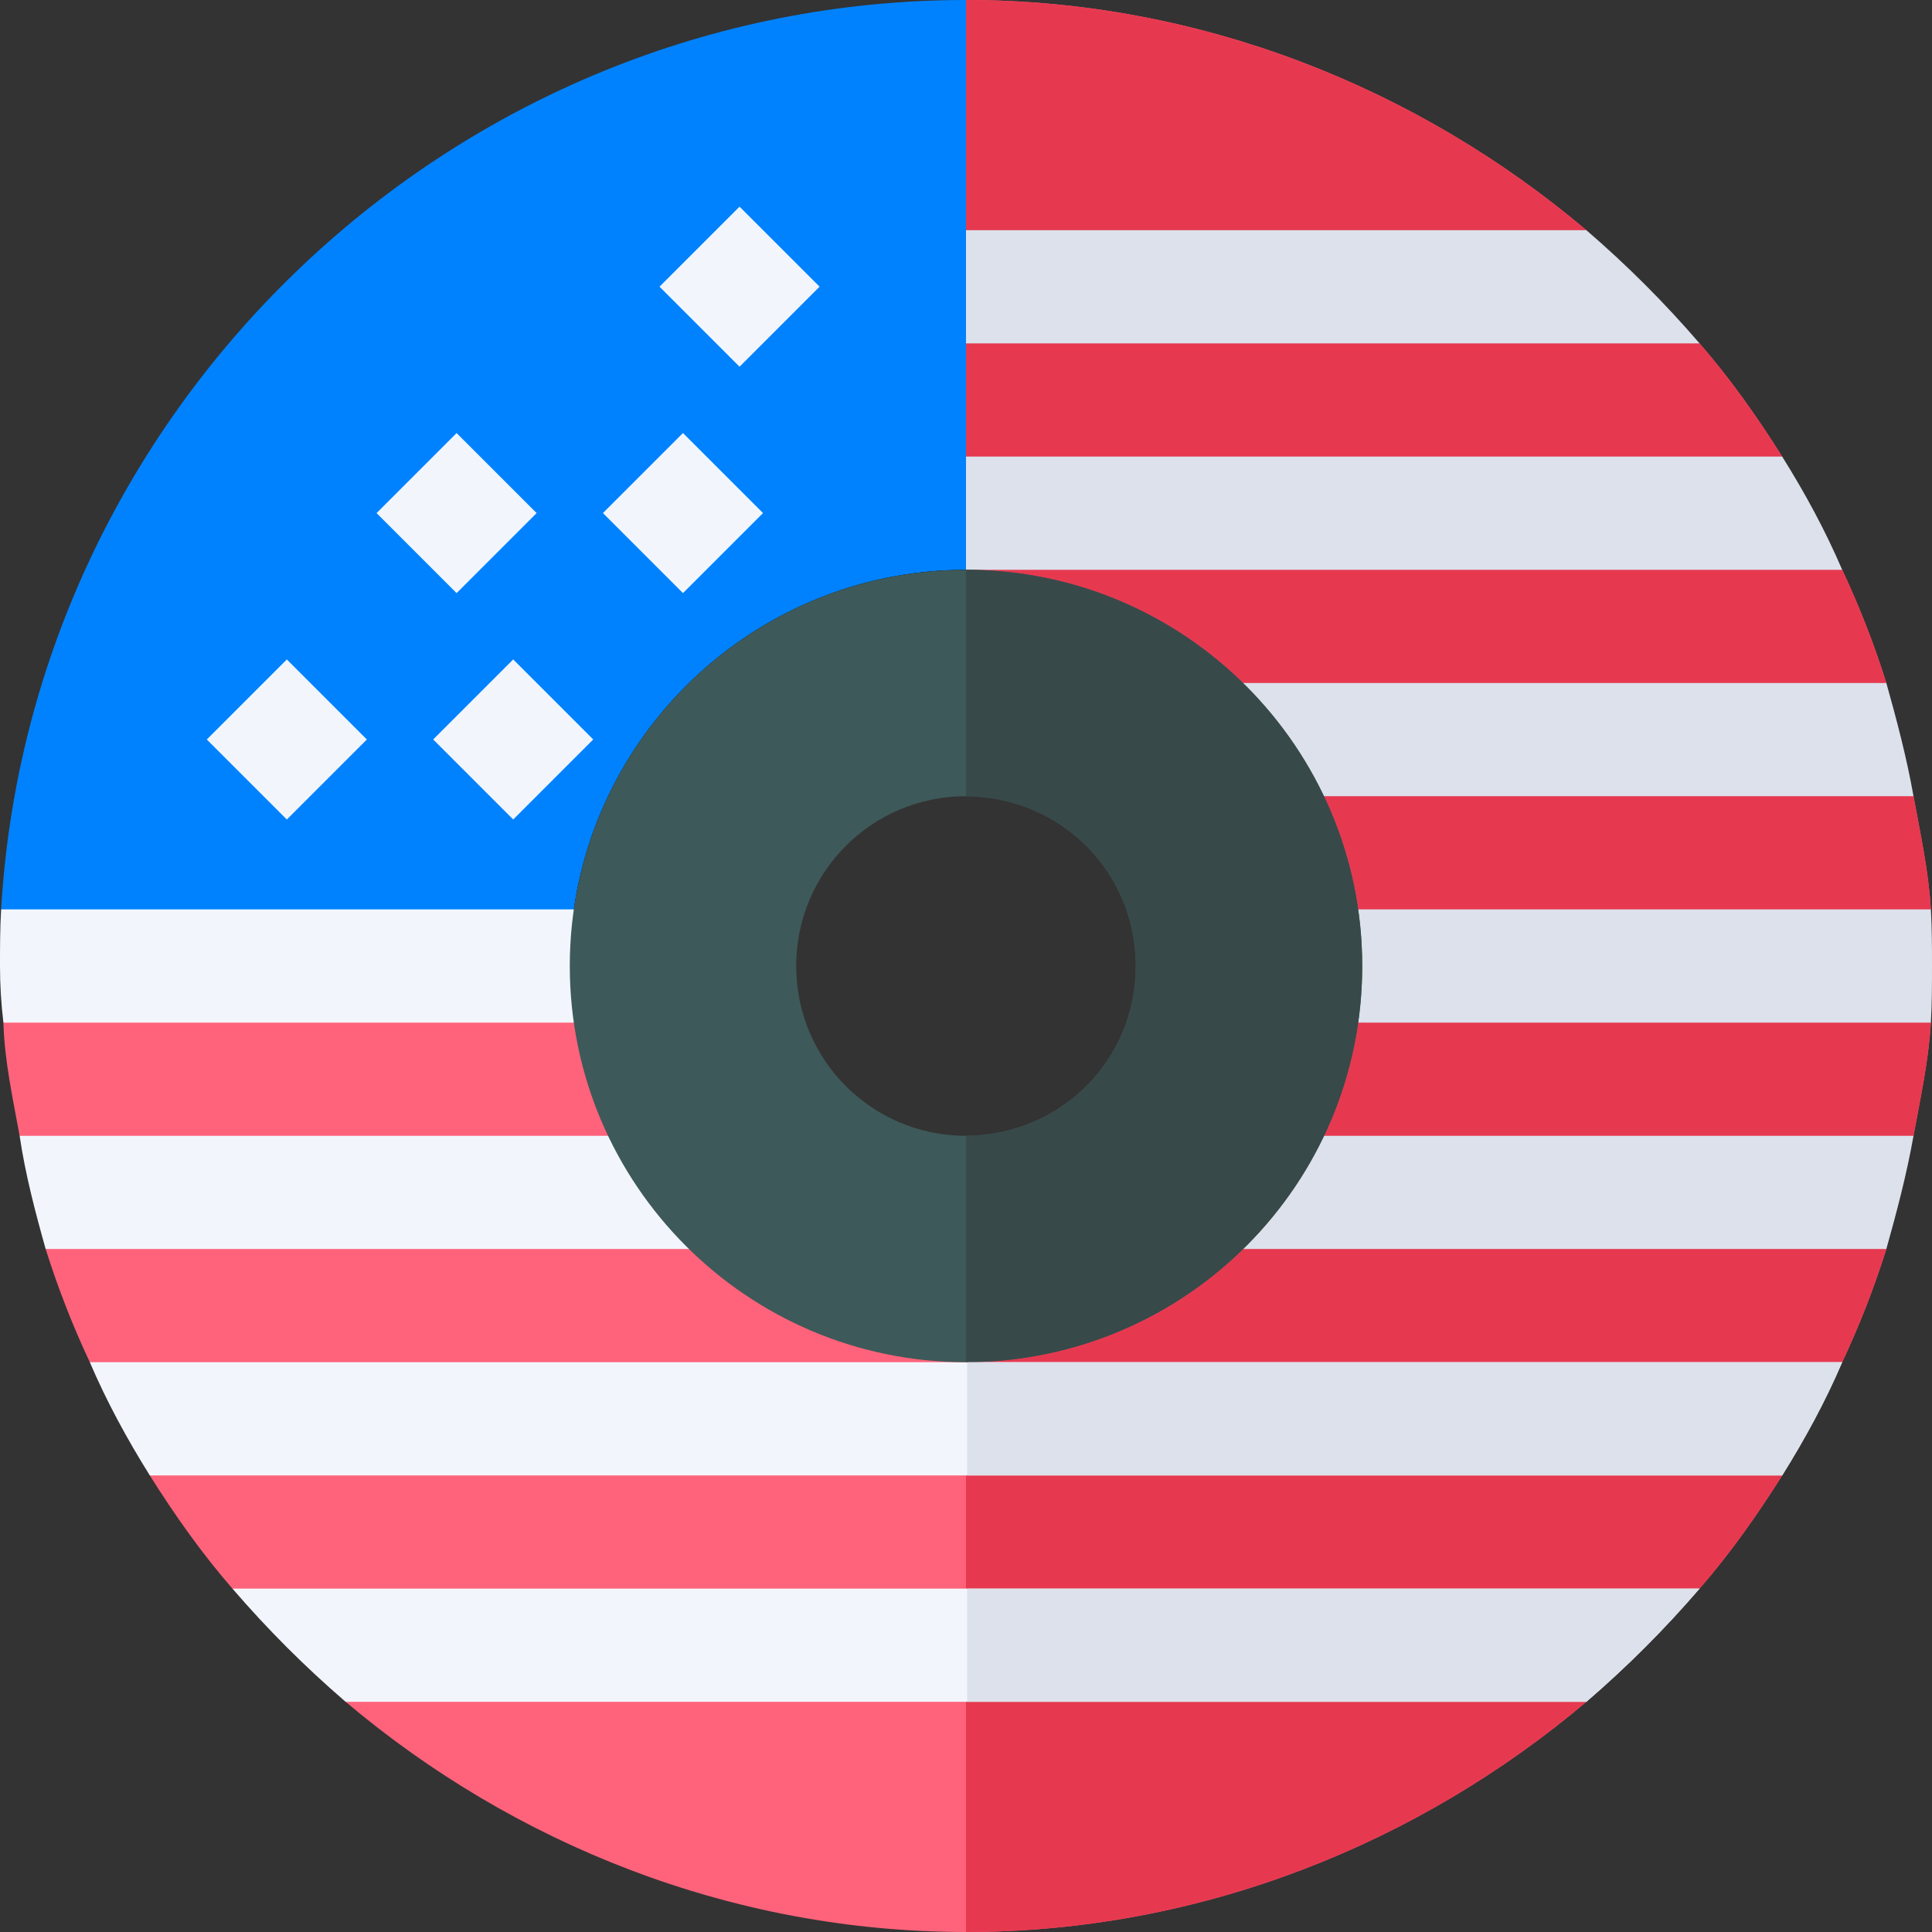 <svg id="Layer_1" enable-background="new 0 0 512 512" height="512" viewBox="0 0 512 512" width="512" xmlns="http://www.w3.org/2000/svg"><rect x="0" y="0" width="512" height="512" fill="#333333" stroke="none"/><path d="m256 0 11.25 76-11.25 90c-44.399 0-81.599 32.399-88.5 75-1.199 4.799-1.5 9.899-1.5 15h-140.118l-25.582-15c7.801-133.801 120.099-241 255.7-241z" fill="#0082ff"/><path d="m256 361c-57.891 0-105-47.109-105-105s47.109-105 105-105 105 47.109 105 105-47.109 105-105 105zm0-180c-41.353 0-75 33.647-75 75s33.647 75 75 75 75-33.647 75-75-33.647-75-75-75z"/><path d="m494.3 256 17.4 15c-.6 10.2-2.8 20.1-4.6 30l-14.1 17.7 6.9 12.3c-3.3 10.5-7.2 20.4-11.7 30l-24 15 8.1 15c-6.6 10.5-13.8 20.7-21.9 30-1.8-.6-33.9 12-33.9 12l3.9 18c-44.4 37.5-102 61-164.4 61s-120-23.5-164.4-61l3.9-16.8-33.9-13.2c-8.1-9.3-15.3-19.5-21.9-30l9.9-16.8-25.8-13.2c-4.5-9.6-8.4-19.5-11.7-30l18.3-11.4-25.2-18.6c-1.8-9.9-4-19.8-4.3-30l24.6-15h140.5c0 49.2 39.9 90 90 90h.3c49.5-.3 89.7-40.2 89.7-90 0-50.1-41.1-90-90-90v-166c62.4 0 120 23.5 164.4 61v15l30 15c8.1 9.3 15.3 19.5 21.9 30l.3 19.2 15.6 10.8c4.5 9.6 8.4 19.5 11.7 30l-11.7 18.6 18.9 11.4c1.8 9.9 4 19.8 4.6 30z" fill="#ff637b"/><path d="m494.3 256 17.4 15c-.6 10.2-2.8 20.1-4.6 30l-14.1 17.7 6.9 12.3c-3.3 10.5-7.2 20.4-11.7 30l-24 15 8.1 15c-6.6 10.5-13.8 20.7-21.9 30-1.8-.6-33.9 12-33.9 12l3.9 18c-44.4 37.5-102 61-164.4 61v-166h.3c49.5-.3 89.7-40.2 89.7-90 0-50.1-41.1-90-90-90v-166c62.4 0 120 23.5 164.4 61v15l30 15c8.1 9.3 15.3 19.5 21.9 30l.3 19.2 15.6 10.8c4.5 9.6 8.4 19.5 11.7 30l-11.7 18.6 18.9 11.4c1.8 9.9 4 19.8 4.6 30z" fill="#e63950"/><path d="m450.399 91h-194.399v-30h164.399c10.802 9.3 20.7 19.2 30 30z" fill="#dce1eb"/><path d="m488.2 151h-232.2v-30h216.301c5.998 9.6 11.4 19.499 15.899 30z" fill="#dce1eb"/><path d="m507.1 211h-173.101c-7.2-12.001-16.8-22.2-28.2-30h194.101c2.699 9.6 5.4 19.799 7.2 30z" fill="#dce1eb"/><path d="m512 256c0 5.099 0 9.899-.3 15h-167.2c1.199-4.801 1.5-9.901 1.5-15 0-5.101-.3-10.201-1.5-15h167.2c.3 5.099.3 9.899.3 15z" fill="#dce1eb"/><path d="m177.4 241v30h-176.499c-.601-5.101-.901-9.901-.901-15 0-5.101 0-9.901.3-15z" fill="#f2f6fc"/><path d="m507.1 301c-1.8 10.199-4.501 20.4-7.2 30h-194.101c11.4-7.8 21-18.001 28.2-30z" fill="#dce1eb"/><g fill="#f2f6fc"><path d="m206.201 331h-194.101c-2.699-9.6-5.4-19.801-6.899-30h172.8c7.199 11.999 16.8 22.2 28.2 30z"/><path d="m488.2 361c-4.499 10.499-9.901 20.4-15.899 30h-432.602c-5.999-9.6-11.4-19.501-15.899-30z"/><path d="m450.399 421c-9.3 10.8-19.199 20.7-30 30h-328.798c-10.801-9.3-20.7-19.2-30-30z"/><path d="m61.002 181.002h29.997v29.997h-29.997z" transform="matrix(.707 .707 -.707 .707 160.853 3.667)"/><path d="m121.002 181.002h29.997v29.997h-29.997z" transform="matrix(.707 .707 -.707 .707 178.426 -38.76)"/><path d="m181.002 61.002h29.997v29.997h-29.997z" transform="matrix(.707 .707 -.707 .707 111.147 -116.333)"/><path d="m106.002 121.002h29.997v29.997h-29.997z" transform="matrix(.707 .707 -.707 .707 131.607 -45.726)"/><path d="m166.002 121.002h29.997v29.997h-29.997z" transform="matrix(.707 .707 -.707 .707 149.18 -88.153)"/></g><path d="m256 151c-57.9 0-105 47.1-105 105s47.1 105 105 105h.3c57.9-.3 104.7-47.1 104.7-105s-47.1-105-105-105zm.3 150h-.3c-24.9 0-45-20.1-45-45s20.1-45 45-45h.3c24.9.3 44.7 20.1 44.7 45s-19.8 44.7-44.7 45z" fill="#3e5959"/><path d="m361 256c0 57.9-46.8 104.7-104.7 105h-.3v-60h.3c24.9-.3 44.7-20.1 44.7-45s-19.8-44.7-44.7-45h-.3v-60c57.9 0 105 47.1 105 105z" fill="#384949"/><path d="m256.3 421h194.099c-9.3 10.8-19.199 20.7-30 30h-164.099z" fill="#dce1eb"/><path d="m488.2 361c-4.499 10.499-9.901 20.4-15.899 30h-216v-30z" fill="#dce1eb"/></svg>